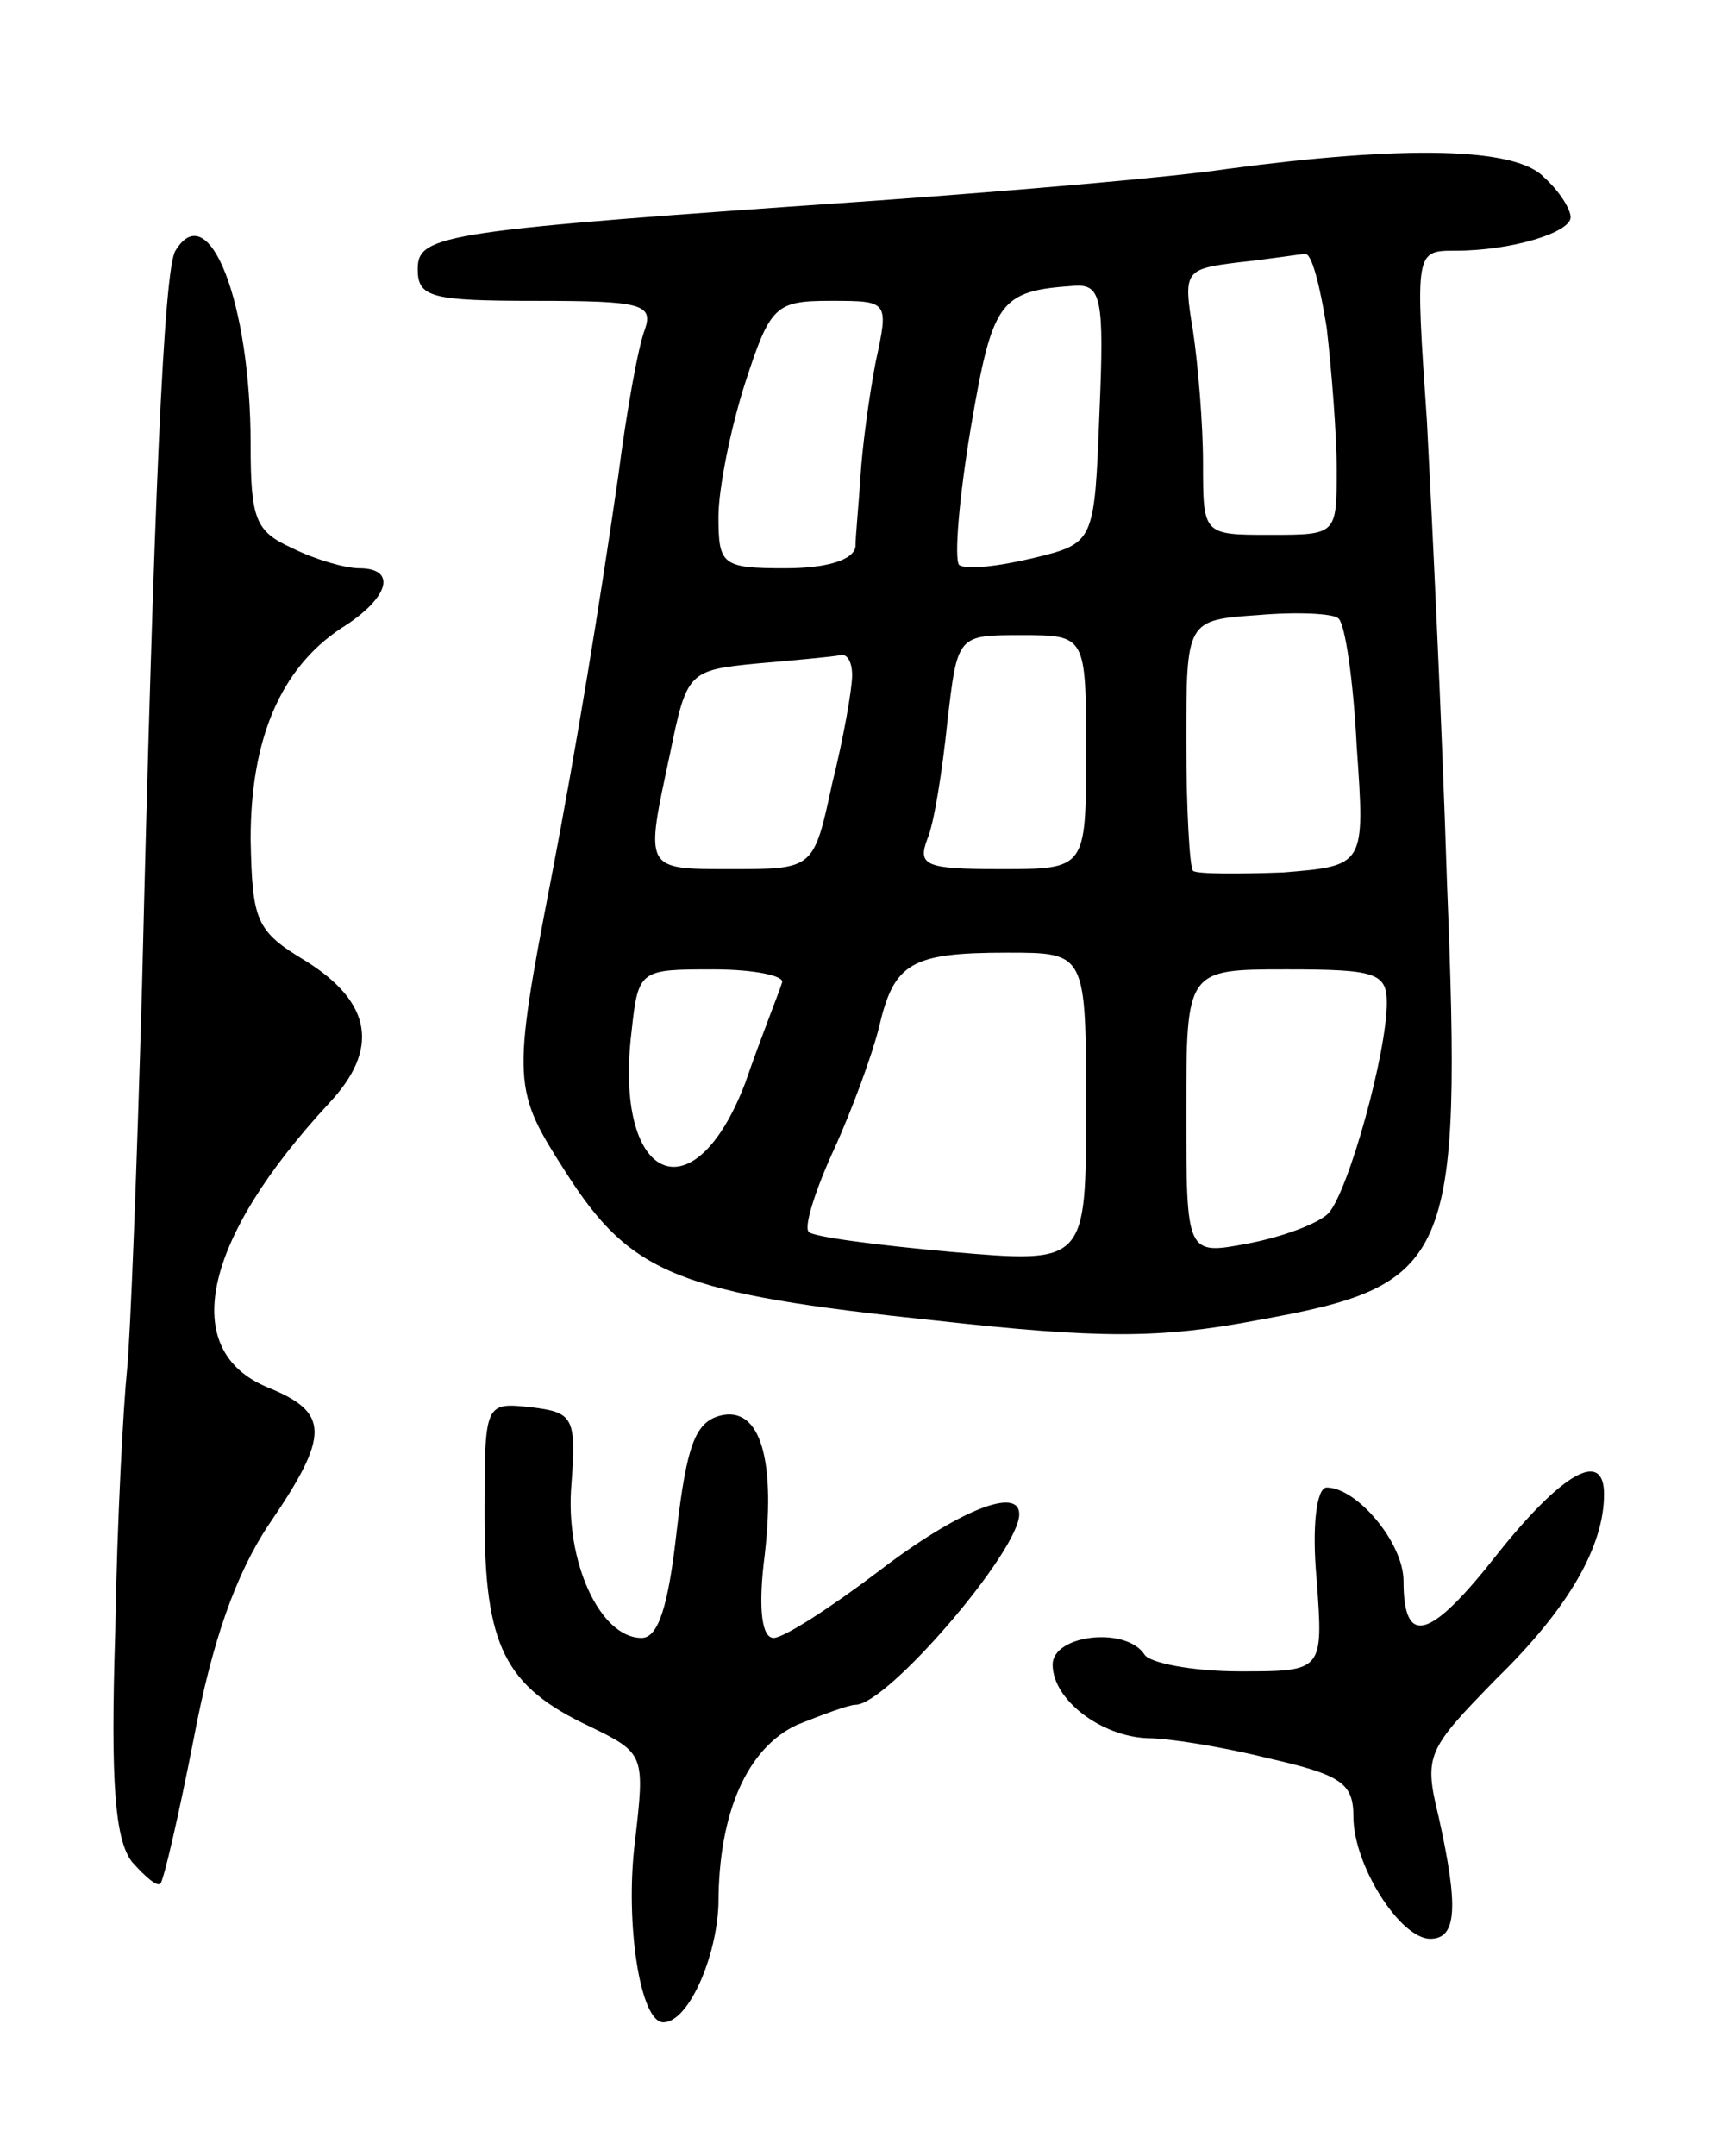 <svg version="1.0" xmlns="http://www.w3.org/2000/svg"
 width="103pt" height="129pt" viewBox="0 0 103 129"
 preserveAspectRatio="xMidYMid meet">
<g transform="translate(0,129) scale(0.1,-0.1)"
fill="#000000" stroke="none">
<path d="M735 1189 c-33 -5 -127 -13 -210 -19 -260 -18 -275 -20 -275 -41 0
-17 8 -19 71 -19 63 0 70 -2 65 -17 -4 -10 -11 -49 -16 -88 -11 -76 -25 -162
-40 -240 -24 -124 -23 -127 9 -177 39 -61 68 -72 220 -88 99 -11 135 -11 193
0 117 21 123 34 114 262 -3 95 -9 219 -12 276 -7 102 -7 102 17 102 34 0 69
11 69 20 0 5 -7 16 -16 24 -17 18 -84 19 -189 5z m59 -95 c3 -26 6 -64 6 -85
0 -39 0 -39 -40 -39 -40 0 -40 0 -40 43 0 23 -3 59 -6 79 -6 36 -5 37 27 41
19 2 37 5 40 5 4 1 9 -19 13 -44z m-136 -51 c-3 -78 -3 -78 -40 -87 -21 -5
-40 -7 -44 -4 -3 4 0 40 7 82 13 76 17 82 62 85 16 1 18 -7 15 -76z m-134 30
c-4 -21 -8 -51 -9 -68 -1 -16 -3 -36 -3 -42 -1 -8 -17 -13 -42 -13 -38 0 -40
2 -40 31 0 16 7 52 16 80 15 46 18 49 51 49 35 0 35 0 27 -37z m288 -230 c5
-71 5 -71 -44 -75 -27 -1 -52 -1 -54 1 -2 2 -4 37 -4 77 0 73 0 73 43 76 23 2
45 1 48 -2 4 -3 9 -37 11 -77z m-162 -3 c0 -70 0 -70 -51 -70 -45 0 -50 2 -44
18 4 9 9 41 12 70 6 52 6 52 44 52 39 0 39 0 39 -70z m-140 46 c0 -8 -5 -37
-12 -65 -11 -51 -11 -51 -60 -51 -53 0 -52 -1 -37 69 10 49 11 50 52 54 23 2
45 4 50 5 4 1 7 -4 7 -12z m140 -259 c0 -93 0 -93 -81 -86 -44 4 -83 9 -85 12
-3 3 4 25 15 49 11 24 23 57 27 73 9 39 19 45 77 45 47 0 47 0 47 -93z m-182
75 c-1 -4 -12 -31 -22 -60 -31 -81 -79 -59 -68 31 4 37 5 37 49 37 25 0 43 -4
41 -8z m362 -12 c0 -30 -23 -113 -35 -126 -6 -6 -27 -14 -48 -18 -37 -7 -37
-7 -37 79 0 85 0 85 60 85 53 0 60 -2 60 -20z"/>
<path d="M105 1140 c-7 -11 -13 -152 -20 -440 -3 -107 -7 -211 -9 -230 -2 -19
-6 -90 -7 -156 -3 -92 0 -125 10 -138 8 -9 15 -15 17 -13 2 2 11 41 20 87 11
58 25 98 45 128 37 54 36 67 -1 82 -53 22 -39 88 37 170 30 32 26 60 -14 85
-30 18 -32 24 -33 73 0 60 18 102 54 126 29 18 34 36 11 36 -8 0 -26 5 -40 12
-22 10 -25 17 -25 62 0 85 -25 149 -45 116z"/>
<path d="M290 383 c0 -78 12 -102 63 -126 33 -16 33 -17 27 -69 -6 -48 3 -108
17 -108 15 0 32 39 33 71 0 54 17 93 47 107 15 6 31 12 35 12 19 0 98 92 98
114 0 17 -37 2 -84 -34 -29 -22 -57 -40 -63 -40 -7 0 -9 17 -6 44 8 63 -2 95
-26 89 -15 -4 -20 -18 -26 -69 -5 -45 -11 -64 -21 -64 -25 0 -46 46 -42 92 3
40 1 43 -24 46 -28 3 -28 3 -28 -65z"/>
<path d="M896 360 c-40 -51 -56 -56 -56 -16 0 23 -28 56 -46 56 -6 0 -9 -23
-6 -55 4 -55 4 -55 -46 -55 -28 0 -54 5 -57 10 -11 17 -55 12 -55 -6 0 -21 29
-43 57 -44 12 0 44 -5 72 -12 44 -10 51 -15 51 -35 0 -29 28 -73 46 -73 16 0
17 19 5 73 -9 37 -7 40 35 83 43 42 64 79 64 110 0 27 -25 13 -64 -36z"/>
</g>
</svg>
